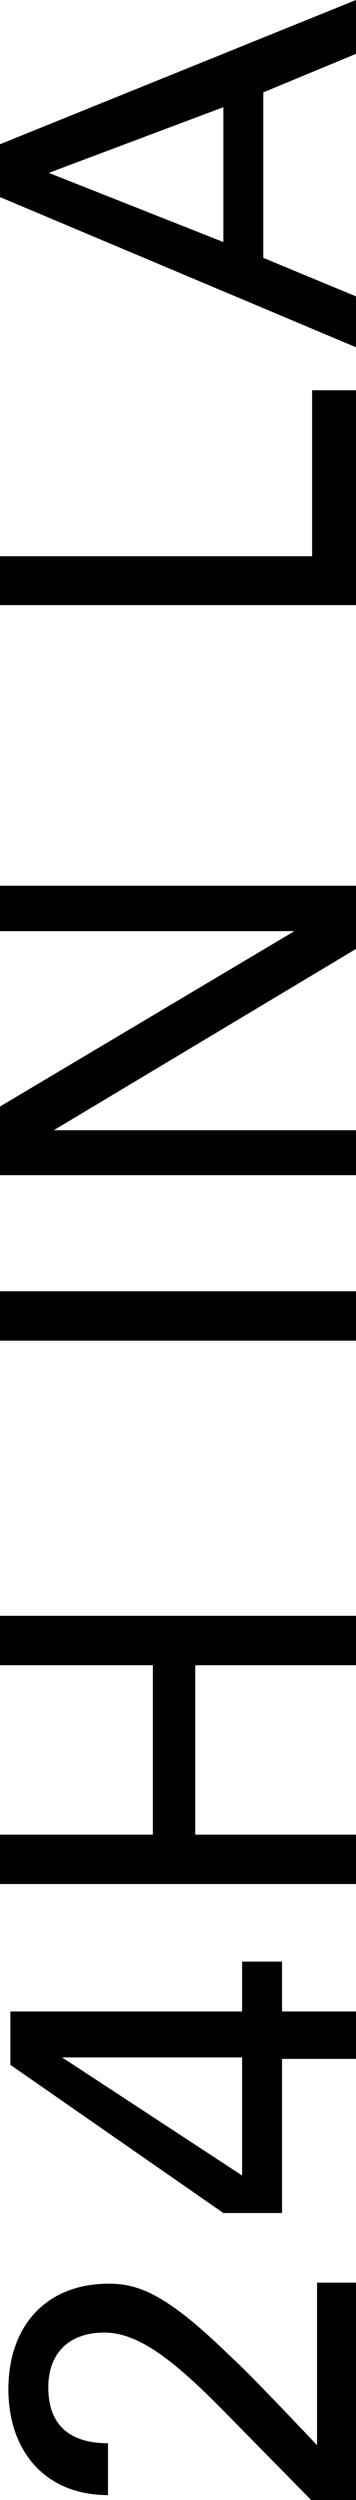 <svg xmlns="http://www.w3.org/2000/svg" width="28.88" height="202.44" viewBox="0 0 28.88 202.44"><path d="M19.64,8.96C19.64,3.84,16.2.8,11.08.8,6.16.8,2.52,3.72,2.52,8.88h4.2c0-3.16,1.52-4.84,4.52-4.84,2.88,0,4.44,1.8,4.44,4.52,0,2.56-1.8,5.24-6.32,9.68L2.12,25.36V29h17.6V25.84H6.56c6-5.68,6.68-6.48,7.44-7.28C18.68,13.72,19.64,11.44,19.64,8.96Zm17.72-8-12,17.28V23H37.84v6h3.84V23h4.04V19.76H41.68V.96Zm.6,18.8H28.4l9.56-14.6ZM52,.12V29h4V15.96H69.72V29h4V.12h-4v12.4H56V.12Zm44,0V29h4V.12Zm13.4,0V29h3.64V4.48L127.72,29h5.12V.12h-3.68V24L114.96.12Zm46.16,0V29h17.4V25.44H159.52V.12Zm33.04,0L176.44,29h4.12l3.12-7.52h13.4L200.2,29h4.36L192.88.12Zm1.96,3.96,5.32,14.16H184.96Z" transform="translate(-0.12 204.56) rotate(-90)"/></svg>